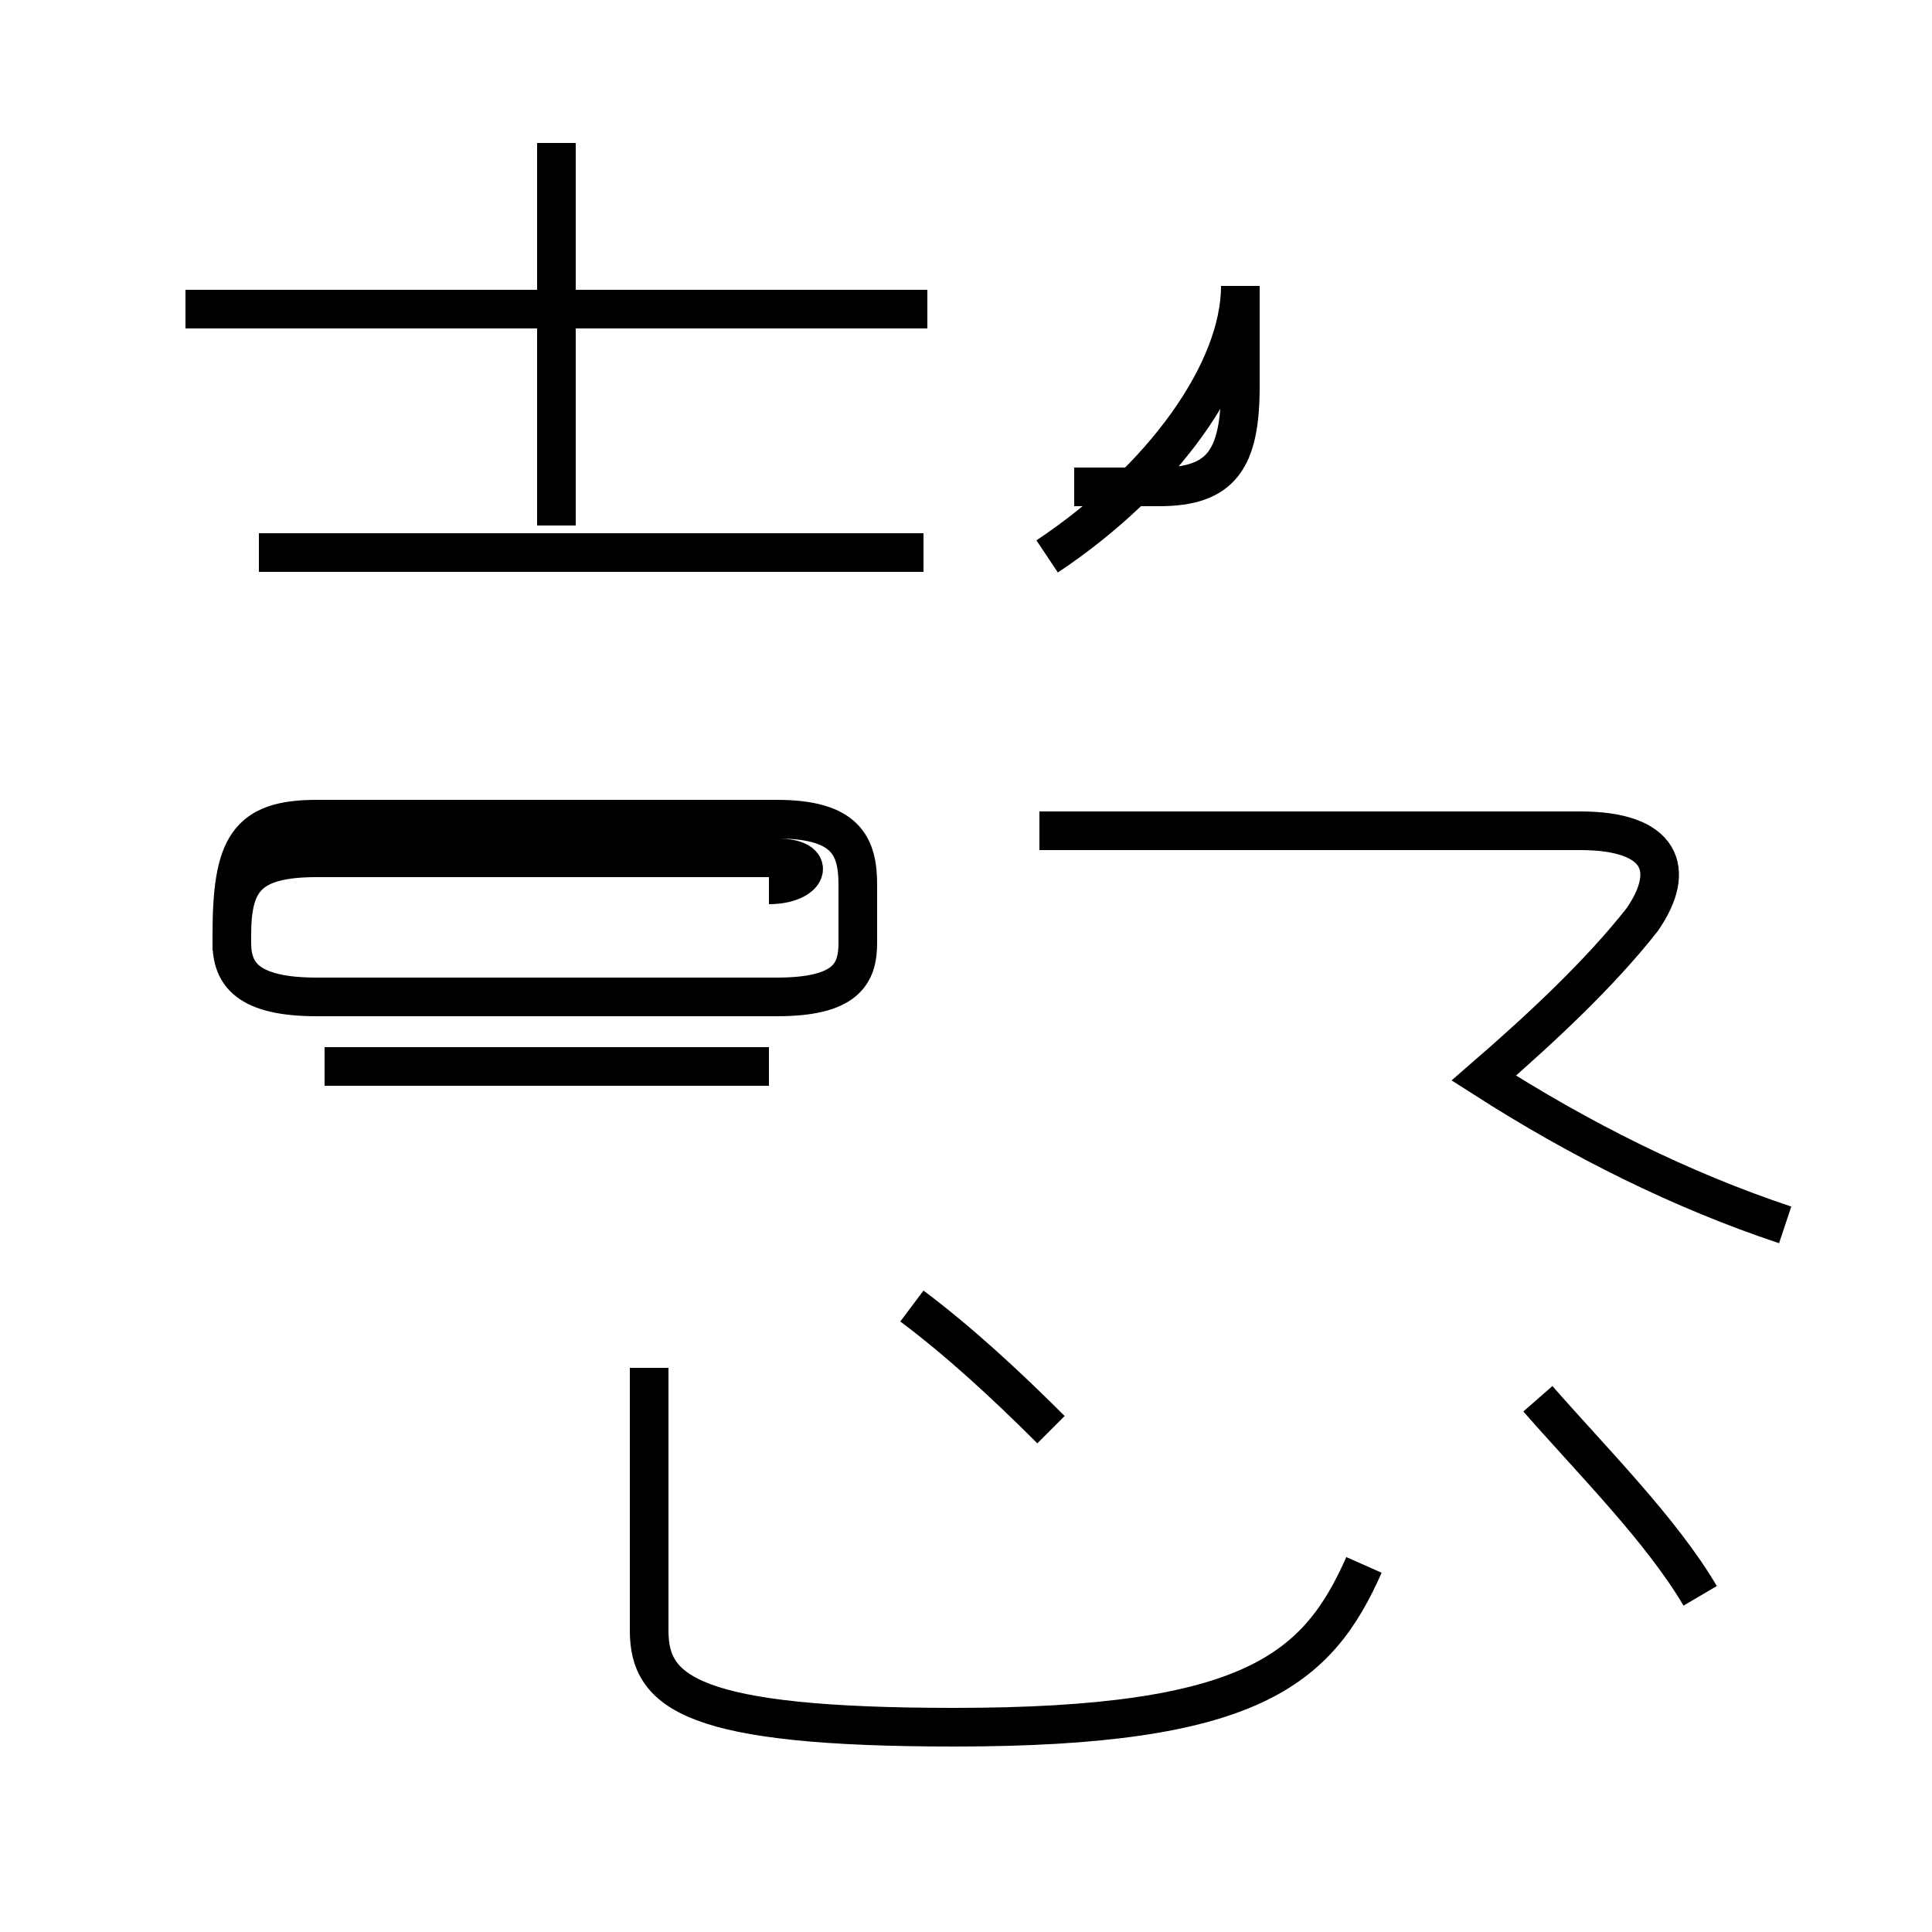 <?xml version='1.0' encoding='utf8'?>
<svg viewBox="0.0 -44.0 50.0 50.0" version="1.1" xmlns="http://www.w3.org/2000/svg">
<rect x="0.0" y="-44.0" width="50.0" height="50.0" fill="#808080" stroke="none"/>
<rect x="-1000" y="-1000" width="2000" height="2000" stroke="white" fill="white"/>
<g style="fill:none; stroke:#000000;  stroke-width:1">
<path d="M 23.9 29.7 L 6.7 29.7 M 14.4 30.4 L 14.4 40.3 M 24.0 36.0 L 4.8 36.0 M 19.9 16.4 L 8.4 16.4 M 19.9 21.1 C 20.9 21.1 21.2 21.8 20.1 21.8 L 8.2 21.8 C 6.4 21.8 6.0 21.2 6.0 19.8 L 6.0 19.6 C 6.0 18.8 6.4 18.2 8.2 18.2 L 20.1 18.2 C 21.9 18.2 22.2 18.8 22.2 19.6 L 22.2 21.1 C 22.2 22.1 21.9 22.8 20.1 22.8 L 8.2 22.8 C 6.4 22.8 6.0 22.1 6.0 19.8 L 6.0 19.4 M 27.1 29.6 C 30.1 31.6 32.1 34.4 32.1 36.6 L 32.1 34.0 C 32.1 32.1 31.6 31.4 30.0 31.4 L 27.8 31.4 M 46.2 12.3 C 43.5 13.2 40.9 14.5 38.4 16.1 C 39.9 17.4 41.4 18.8 42.5 20.2 C 43.4 21.5 43.0 22.5 40.9 22.5 L 26.9 22.5 M 35.3 3.5 C 34.1 0.8 32.4 -0.7 24.7 -0.7 C 17.9 -0.7 16.8 0.2 16.8 1.8 L 16.8 8.6 M 27.2 7.0 C 26.0 8.2 24.8 9.3 23.6 10.2 M 44.0 2.7 C 43.0 4.4 41.2 6.2 39.8 7.8" transform="scale(1, -1)" />
</g>
</svg>